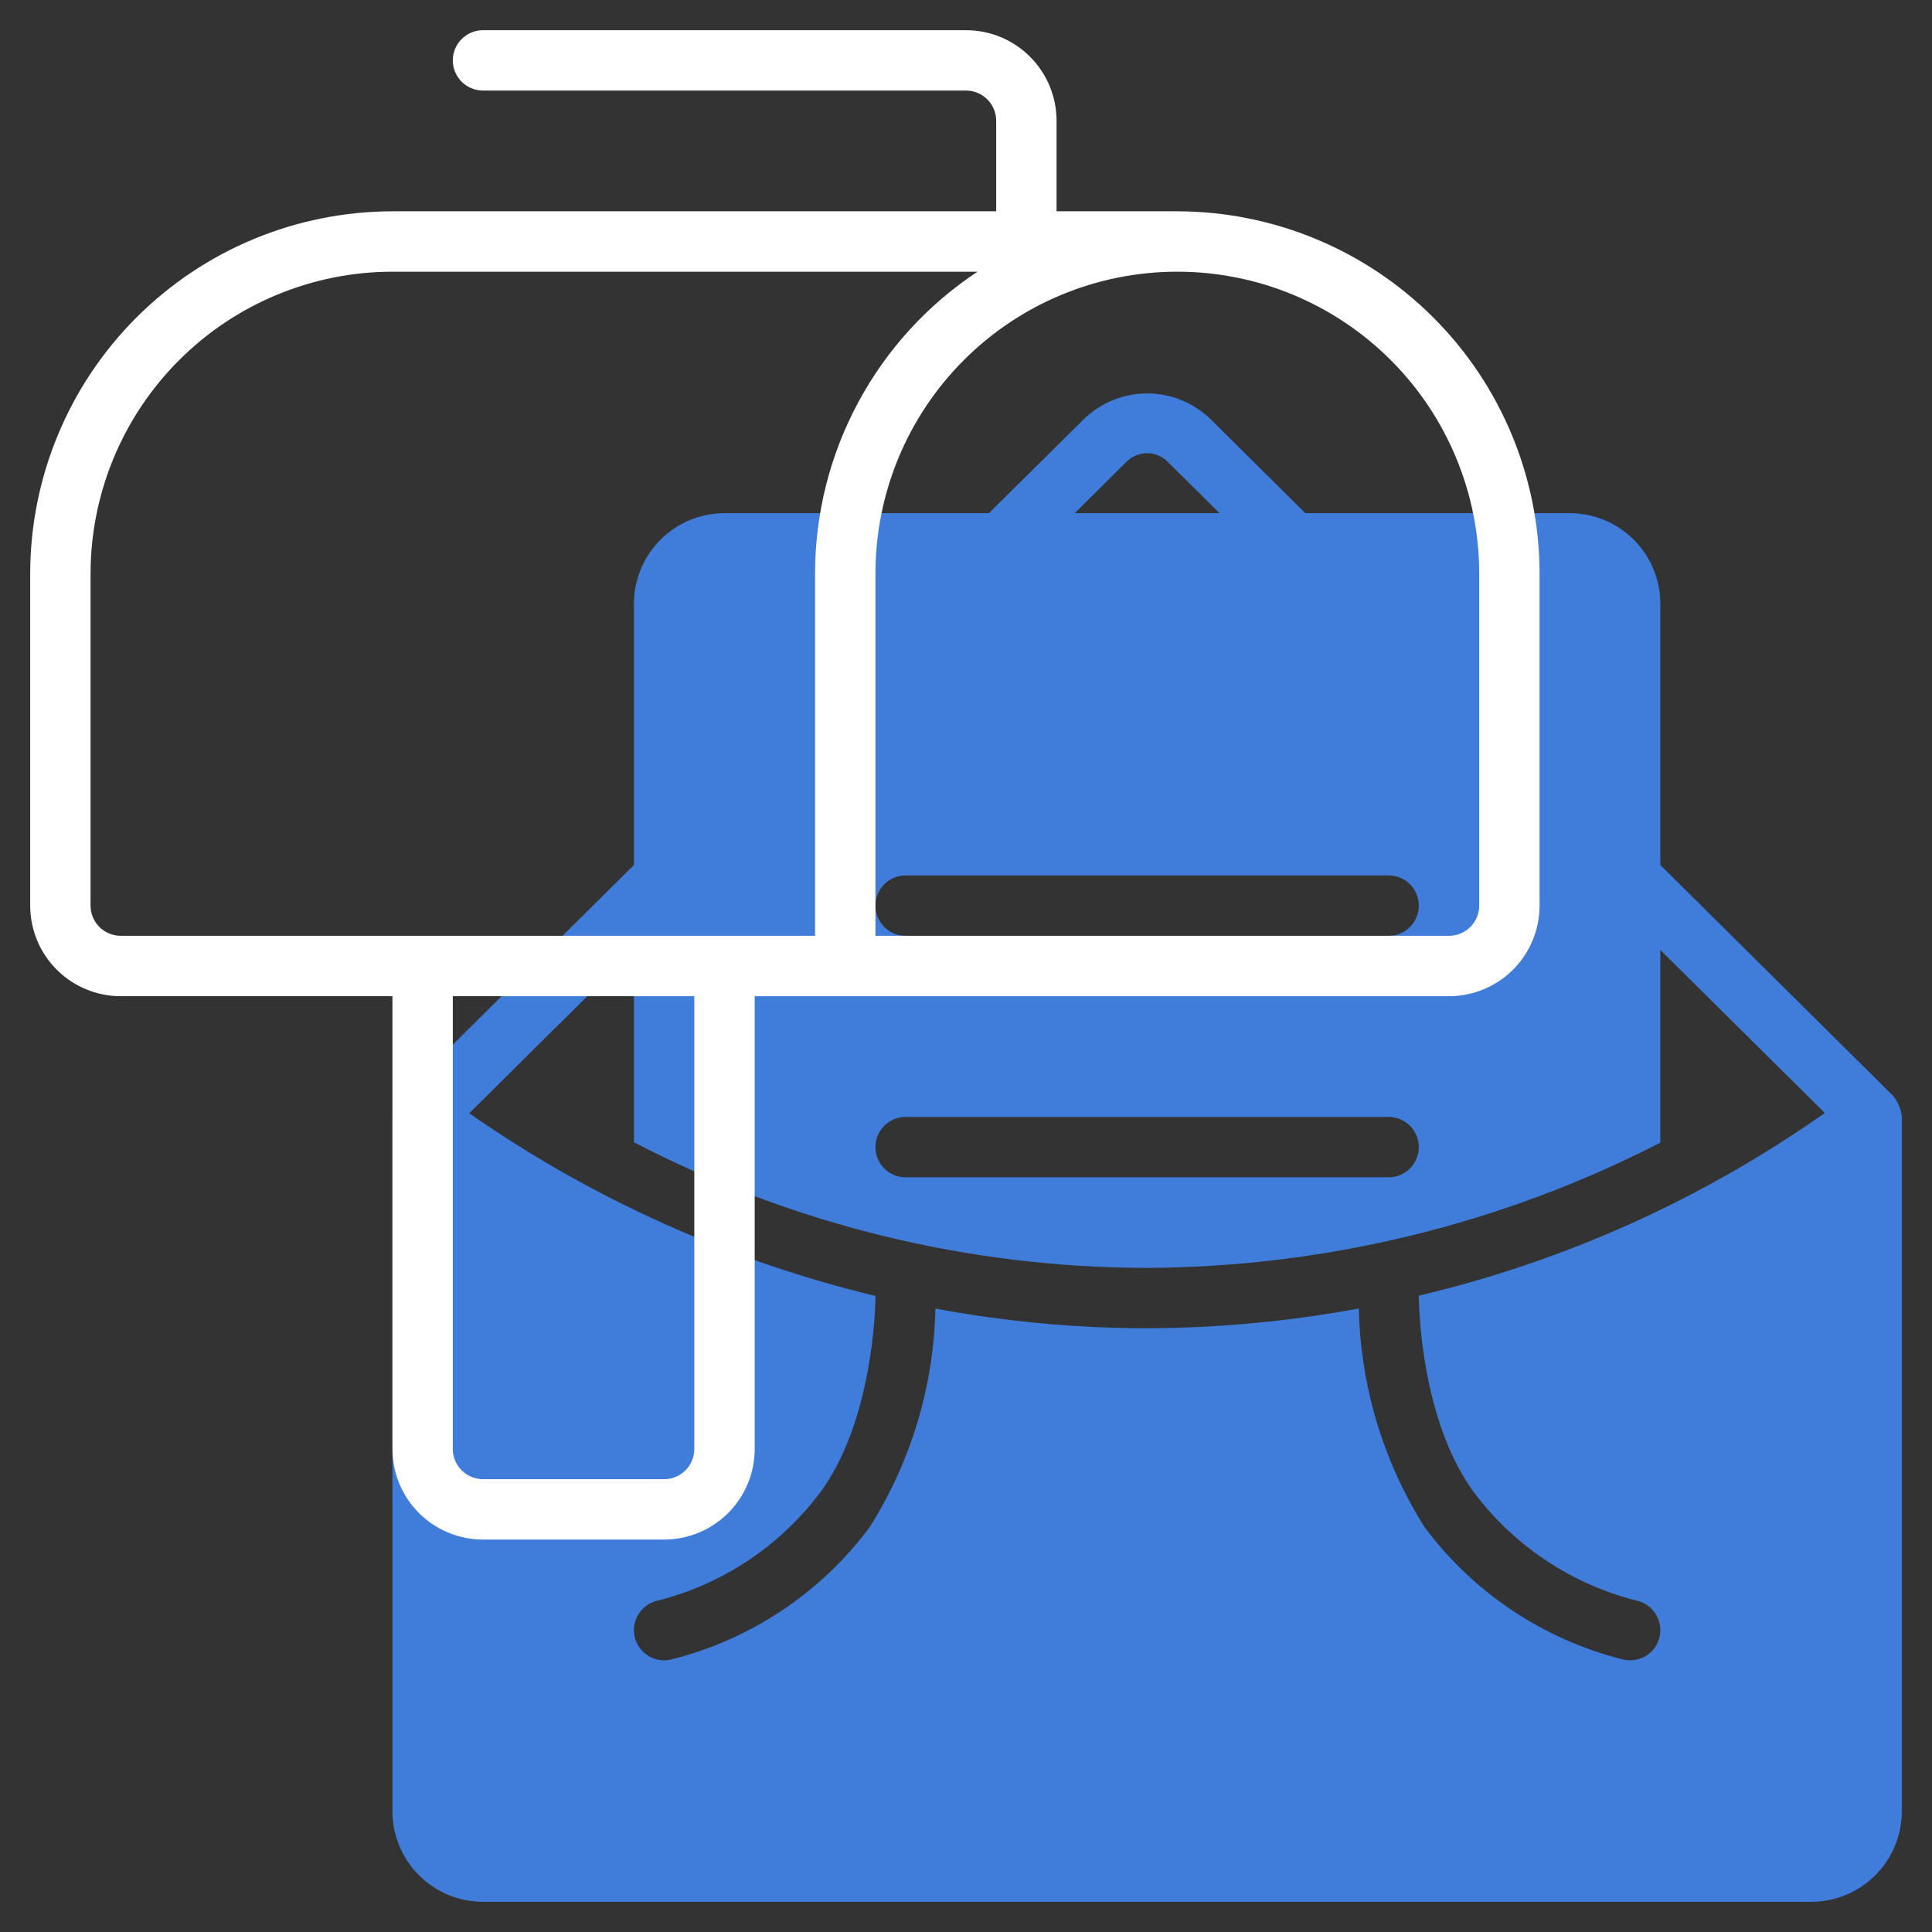 <svg width="70" height="70" viewBox="0 0 70 70" fill="none" xmlns="http://www.w3.org/2000/svg">
<rect x="0" y="0" width="70" height="70" fill="#333333" stroke="none"/>
<path d="M68.578 39.692L60.156 31.34V21.875C60.156 21.005 59.81 20.17 59.195 19.555C58.58 18.939 57.745 18.594 56.875 18.594H47.296L43.846 15.174C43.233 14.584 42.415 14.255 41.565 14.255C40.714 14.255 39.896 14.584 39.283 15.174L35.829 18.594H26.25C25.38 18.594 24.545 18.939 23.93 19.555C23.314 20.17 22.969 21.005 22.969 21.875V31.34L14.547 39.692C14.359 39.91 14.245 40.182 14.219 40.469V65.625C14.219 66.495 14.565 67.33 15.18 67.945C15.795 68.561 16.63 68.906 17.5 68.906H65.625C66.495 68.906 67.33 68.561 67.945 67.945C68.561 67.33 68.906 66.495 68.906 65.625V40.469C68.878 40.183 68.763 39.912 68.578 39.692V39.692ZM40.823 16.723C41.019 16.529 41.284 16.42 41.56 16.42C41.837 16.42 42.101 16.529 42.297 16.723L44.188 18.594H38.938L40.823 16.723ZM32.812 31.719H50.312C50.603 31.719 50.881 31.834 51.086 32.039C51.291 32.244 51.406 32.522 51.406 32.812C51.406 33.102 51.291 33.381 51.086 33.586C50.881 33.791 50.603 33.906 50.312 33.906H32.812C32.522 33.906 32.244 33.791 32.039 33.586C31.834 33.381 31.719 33.102 31.719 32.812C31.719 32.522 31.834 32.244 32.039 32.039C32.244 31.834 32.522 31.719 32.812 31.719ZM32.812 40.469H50.312C50.603 40.469 50.881 40.584 51.086 40.789C51.291 40.994 51.406 41.272 51.406 41.562C51.406 41.852 51.291 42.131 51.086 42.336C50.881 42.541 50.603 42.656 50.312 42.656H32.812C32.522 42.656 32.244 42.541 32.039 42.336C31.834 42.131 31.719 41.852 31.719 41.562C31.719 41.272 31.834 40.994 32.039 40.789C32.244 40.584 32.522 40.469 32.812 40.469ZM51.406 47.011C51.428 48.246 51.714 51.752 53.384 54.043C54.847 56.008 56.945 57.406 59.322 57.999C59.461 58.033 59.593 58.095 59.709 58.179C59.825 58.264 59.923 58.371 59.998 58.494C60.072 58.617 60.122 58.753 60.144 58.895C60.166 59.037 60.16 59.182 60.126 59.322C60.092 59.461 60.03 59.593 59.946 59.709C59.861 59.825 59.754 59.923 59.631 59.998C59.508 60.072 59.372 60.122 59.23 60.144C59.088 60.166 58.943 60.16 58.803 60.126C55.926 59.405 53.387 57.712 51.616 55.332C50.116 52.957 49.292 50.217 49.233 47.409C46.703 47.877 44.136 48.117 41.562 48.125C38.989 48.123 36.421 47.884 33.891 47.413C33.833 50.22 33.009 52.958 31.509 55.332C29.738 57.712 27.199 59.405 24.322 60.126C24.182 60.16 24.037 60.166 23.895 60.144C23.753 60.122 23.617 60.072 23.494 59.998C23.371 59.923 23.264 59.825 23.18 59.709C23.095 59.593 23.033 59.461 22.999 59.322C22.965 59.182 22.959 59.037 22.981 58.895C23.003 58.753 23.053 58.617 23.128 58.494C23.202 58.371 23.3 58.264 23.416 58.179C23.532 58.095 23.664 58.033 23.803 57.999C26.18 57.406 28.278 56.008 29.741 54.043C31.411 51.752 31.697 48.246 31.719 47.011C31.719 46.993 31.729 46.977 31.73 46.958C26.45 45.688 21.454 43.442 17 40.336L22.969 34.419V41.386C28.713 44.371 35.09 45.931 41.562 45.938C48.031 45.909 54.401 44.355 60.156 41.402V34.419L66.116 40.325C61.676 43.453 56.679 45.701 51.393 46.948C51.399 46.969 51.403 46.99 51.406 47.011V47.011Z" fill="#407DDA"/>
<path d="M42.656 7.656H38.281V4.375C38.281 3.505 37.935 2.67 37.32 2.055C36.705 1.439 35.87 1.094 35 1.094H17.5C17.21 1.094 16.932 1.209 16.727 1.414C16.521 1.619 16.406 1.897 16.406 2.188C16.406 2.478 16.521 2.756 16.727 2.961C16.932 3.166 17.21 3.281 17.5 3.281H35C35.29 3.281 35.568 3.396 35.773 3.602C35.978 3.807 36.094 4.085 36.094 4.375V7.656H14.219C10.739 7.66 7.403 9.044 4.942 11.505C2.482 13.965 1.098 17.301 1.094 20.781V32.812C1.094 33.683 1.439 34.517 2.055 35.133C2.67 35.748 3.505 36.094 4.375 36.094H14.219V52.5C14.219 53.37 14.565 54.205 15.18 54.82C15.795 55.435 16.63 55.781 17.5 55.781H24.062C24.933 55.781 25.767 55.435 26.383 54.82C26.998 54.205 27.344 53.37 27.344 52.5V36.094H52.5C53.37 36.094 54.205 35.748 54.82 35.133C55.435 34.517 55.781 33.683 55.781 32.812V20.781C55.778 17.301 54.394 13.965 51.933 11.505C49.472 9.044 46.136 7.66 42.656 7.656V7.656ZM3.281 32.812V20.781C3.284 17.881 4.438 15.101 6.488 13.051C8.539 11 11.319 9.847 14.219 9.844H35.417C33.608 11.039 32.125 12.663 31.098 14.572C30.07 16.48 29.532 18.614 29.531 20.781V33.906H4.375C4.085 33.906 3.807 33.791 3.602 33.586C3.396 33.381 3.281 33.103 3.281 32.812ZM25.156 52.5C25.156 52.79 25.041 53.068 24.836 53.273C24.631 53.478 24.353 53.594 24.062 53.594H17.5C17.21 53.594 16.932 53.478 16.727 53.273C16.521 53.068 16.406 52.79 16.406 52.5V36.094H25.156V52.5ZM53.594 32.812C53.594 33.103 53.478 33.381 53.273 33.586C53.068 33.791 52.79 33.906 52.5 33.906H31.719V20.781C31.719 17.88 32.871 15.098 34.922 13.047C36.973 10.996 39.755 9.844 42.656 9.844C45.557 9.844 48.339 10.996 50.39 13.047C52.441 15.098 53.594 17.88 53.594 20.781V32.812Z" fill="white"/>
</svg>
